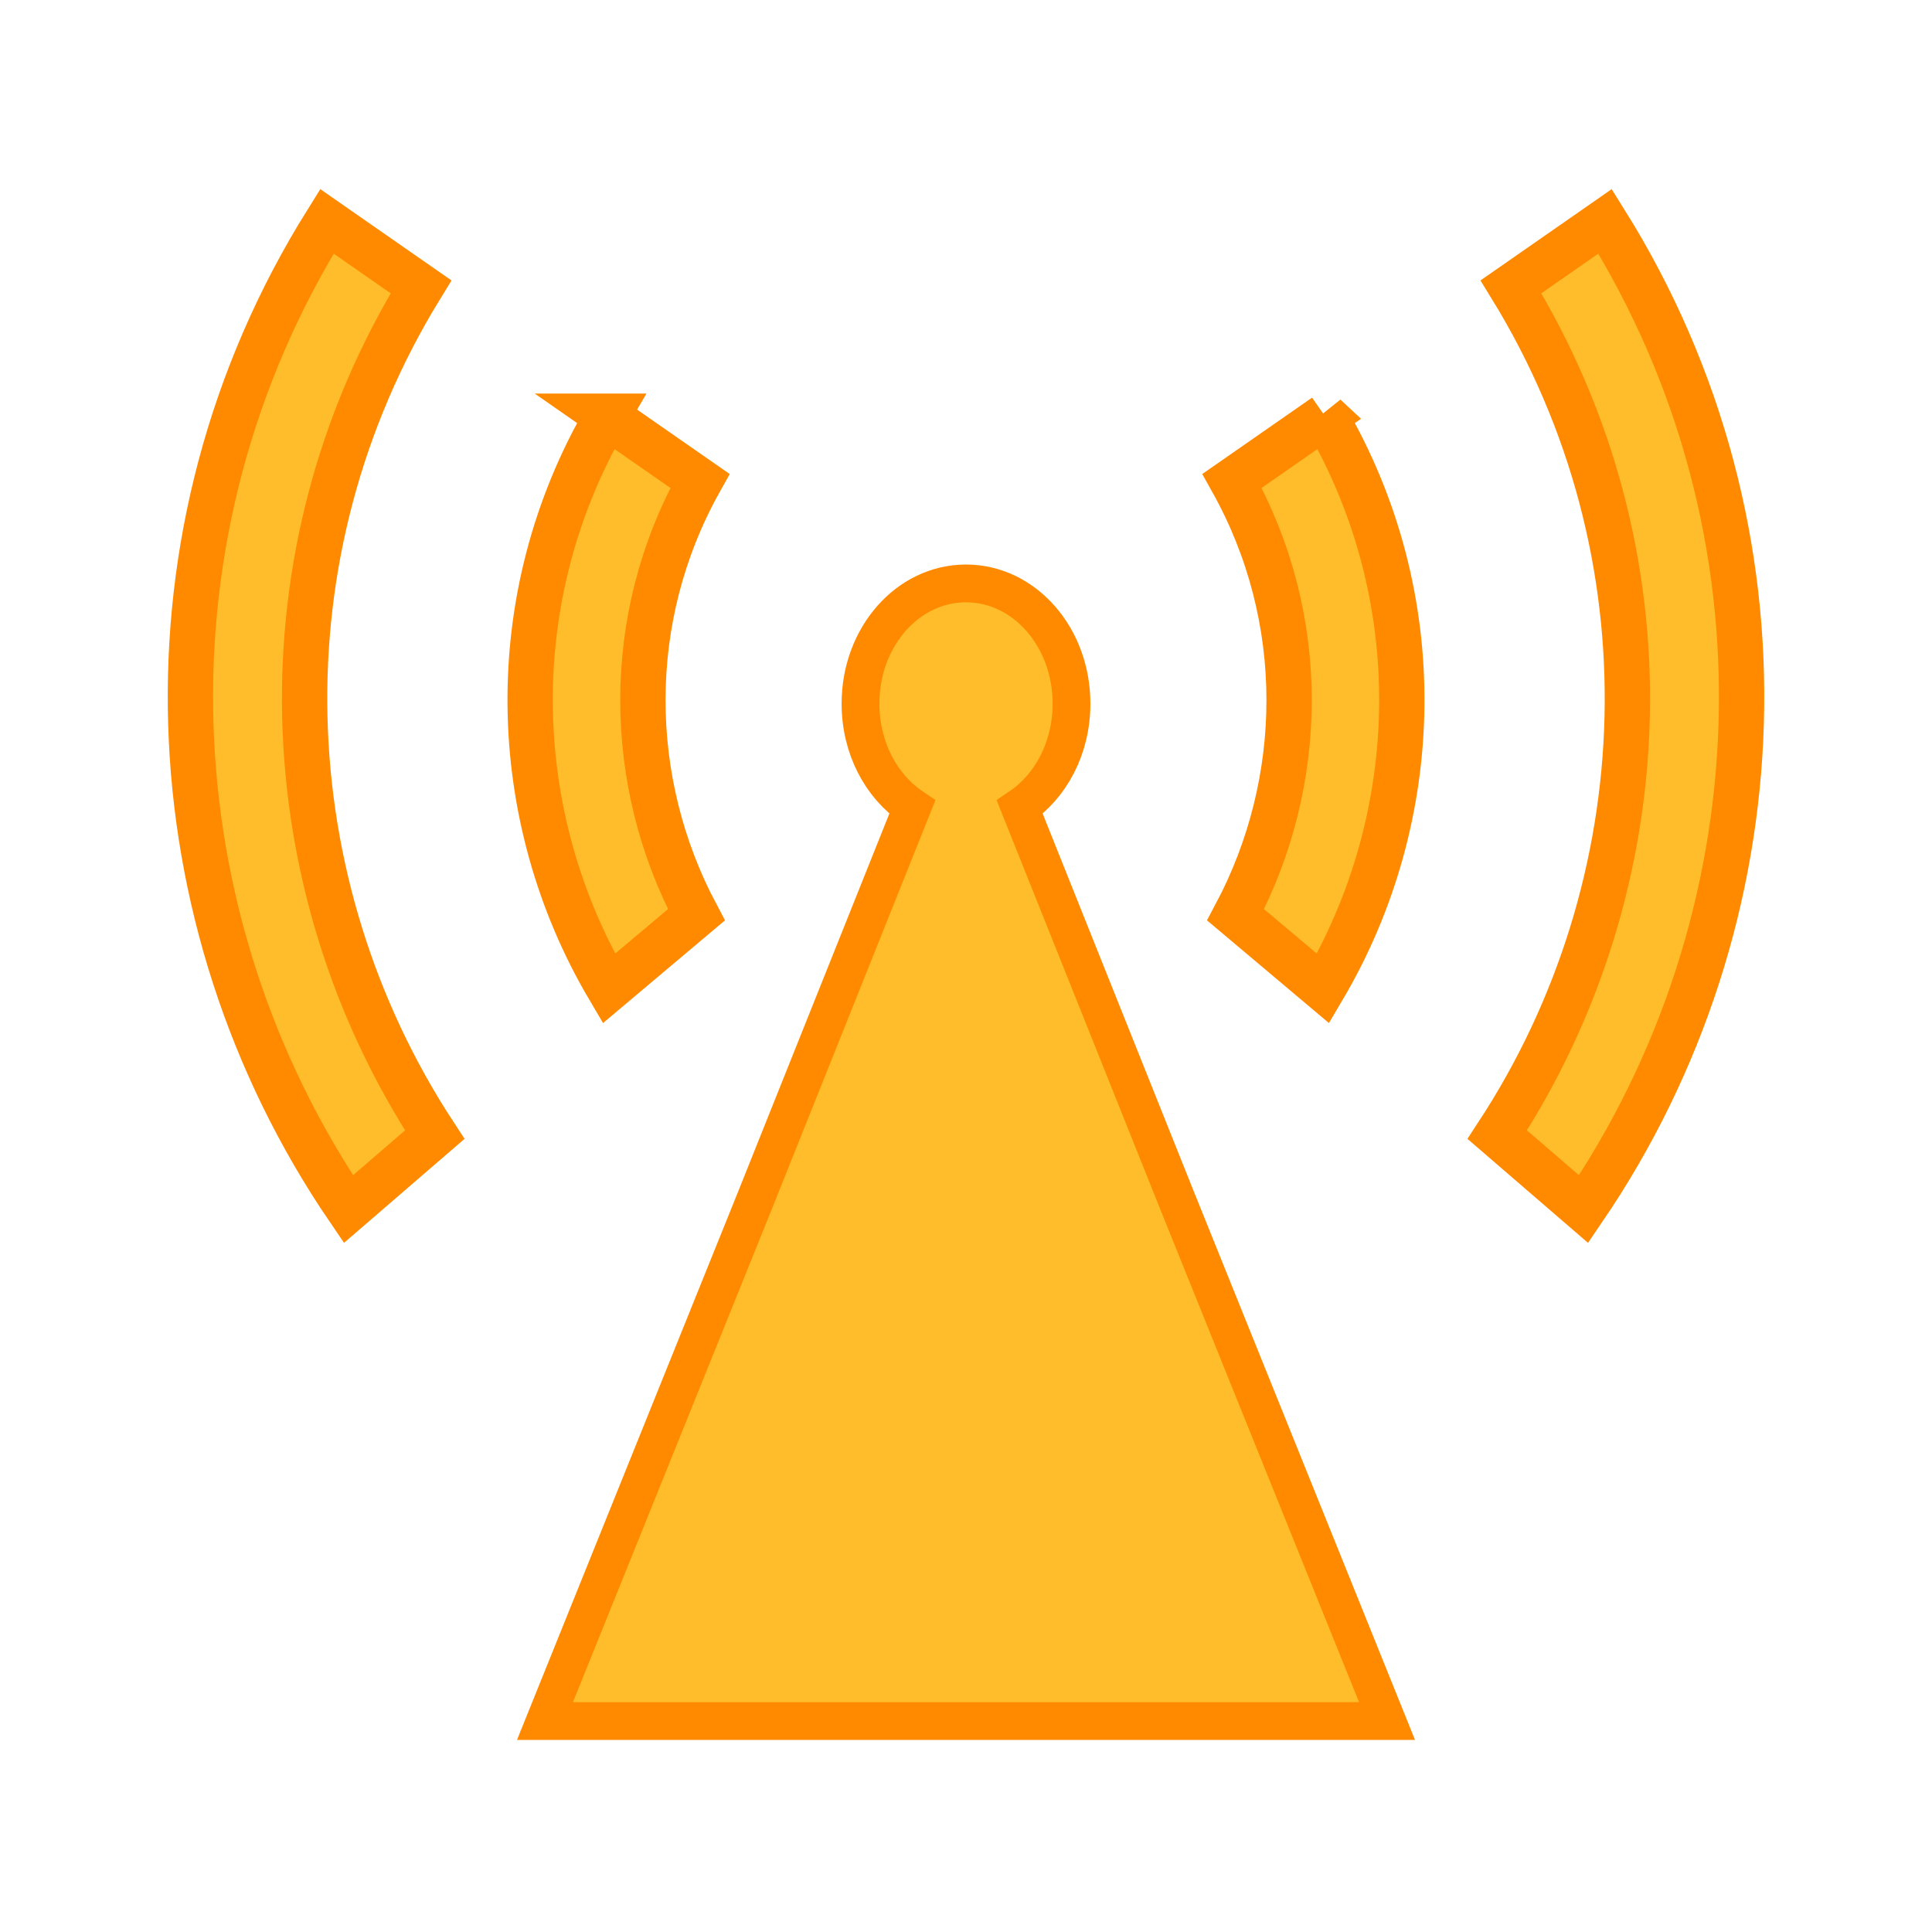<?xml version="1.0" encoding="UTF-8" standalone="no"?>
<!-- Created with Inkscape (http://www.inkscape.org/) -->

<svg
   xmlns:dc="http://purl.org/dc/elements/1.1/"
   xmlns:cc="http://creativecommons.org/ns#"
   xmlns:rdf="http://www.w3.org/1999/02/22-rdf-syntax-ns#"
   xmlns:svg="http://www.w3.org/2000/svg"
   xmlns="http://www.w3.org/2000/svg"
   xmlns:sodipodi="http://sodipodi.sourceforge.net/DTD/sodipodi-0.dtd"
   xmlns:inkscape="http://www.inkscape.org/namespaces/inkscape"
   width="48px"
   height="48px"
   id="svg4823"
   version="1.1"
   inkscape:version="0.48.4 r9939"
   sodipodi:docname="disegno.svg"
   inkscape:export-filename="/home/andrea/Scrivania/feed.png"
   inkscape:export-xdpi="120"
   inkscape:export-ydpi="120">
  <defs
     id="defs4825" />
  <sodipodi:namedview
     id="base"
     pagecolor="#ffffff"
     bordercolor="#666666"
     borderopacity="1.0"
     inkscape:pageopacity="0.0"
     inkscape:pageshadow="2"
     inkscape:zoom="9.8994949"
     inkscape:cx="17.629462"
     inkscape:cy="24.191825"
     inkscape:current-layer="layer1"
     showgrid="true"
     inkscape:grid-bbox="true"
     inkscape:document-units="px"
     inkscape:snap-global="true"
     inkscape:snap-bbox="true"
     inkscape:window-width="1366"
     inkscape:window-height="694"
     inkscape:window-x="0"
     inkscape:window-y="25"
     inkscape:window-maximized="1"
     showguides="true" />
  <g
     id="layer1"
     inkscape:label="Layer 1"
     inkscape:groupmode="layer">
    <path
       style="fill:#ffbd2c;fill-opacity:1;stroke:#ff8a00;stroke-width:1.126;stroke-opacity:1"
       d="M 39.878,5.499 37.54,7.126 C 41.621,13.768 41.27,21.977 37.199,28.19 l 2.145,1.85 C 44.24,22.853 44.712,13.229 39.878,5.499 z m -6.958,4.842 -2.31,1.607 c 1.91,3.417 1.841,7.483 0.088,10.78 l 2.173,1.83 c 2.523,-4.275 2.677,-9.72 0.048,-14.218 z"
       id="path5357"
       inkscape:connector-curvature="0" />
    <path
       style="fill:#ffbd2c;fill-opacity:1;stroke:#ff8a00;stroke-width:1.126;stroke-opacity:1"
       d="M 8.122,5.499 10.46,7.126 C 6.379,13.768 6.73,21.977 10.801,28.19 L 8.657,30.04 C 3.76,22.853 3.288,13.229 8.122,5.499 z m 6.958,4.842 2.31,1.607 c -1.91,3.417 -1.841,7.483 -0.088,10.78 l -2.173,1.83 C 12.605,20.284 12.451,14.839 15.08,10.341 z"
       id="path5357-4"
       inkscape:connector-curvature="0" />
    <path
       style="fill:#ffbd2c;fill-opacity:1;stroke:#ff8a00;stroke-width:0.939;stroke-miterlimit:4;stroke-opacity:1;stroke-dasharray:none"
       d="m 24,14.495 c -1.451,0 -2.621,1.333 -2.621,2.987 0,1.098 0.513,2.051 1.286,2.572 l -3.883,9.707 -5.242,12.998 10.46,0 10.46,0 -5.242,-12.998 -3.883,-9.707 c 0.774,-0.521 1.286,-1.474 1.286,-2.572 0,-1.654 -1.17,-2.987 -2.621,-2.987 z"
       id="path5450"
       inkscape:connector-curvature="0" />
  </g>
</svg>
